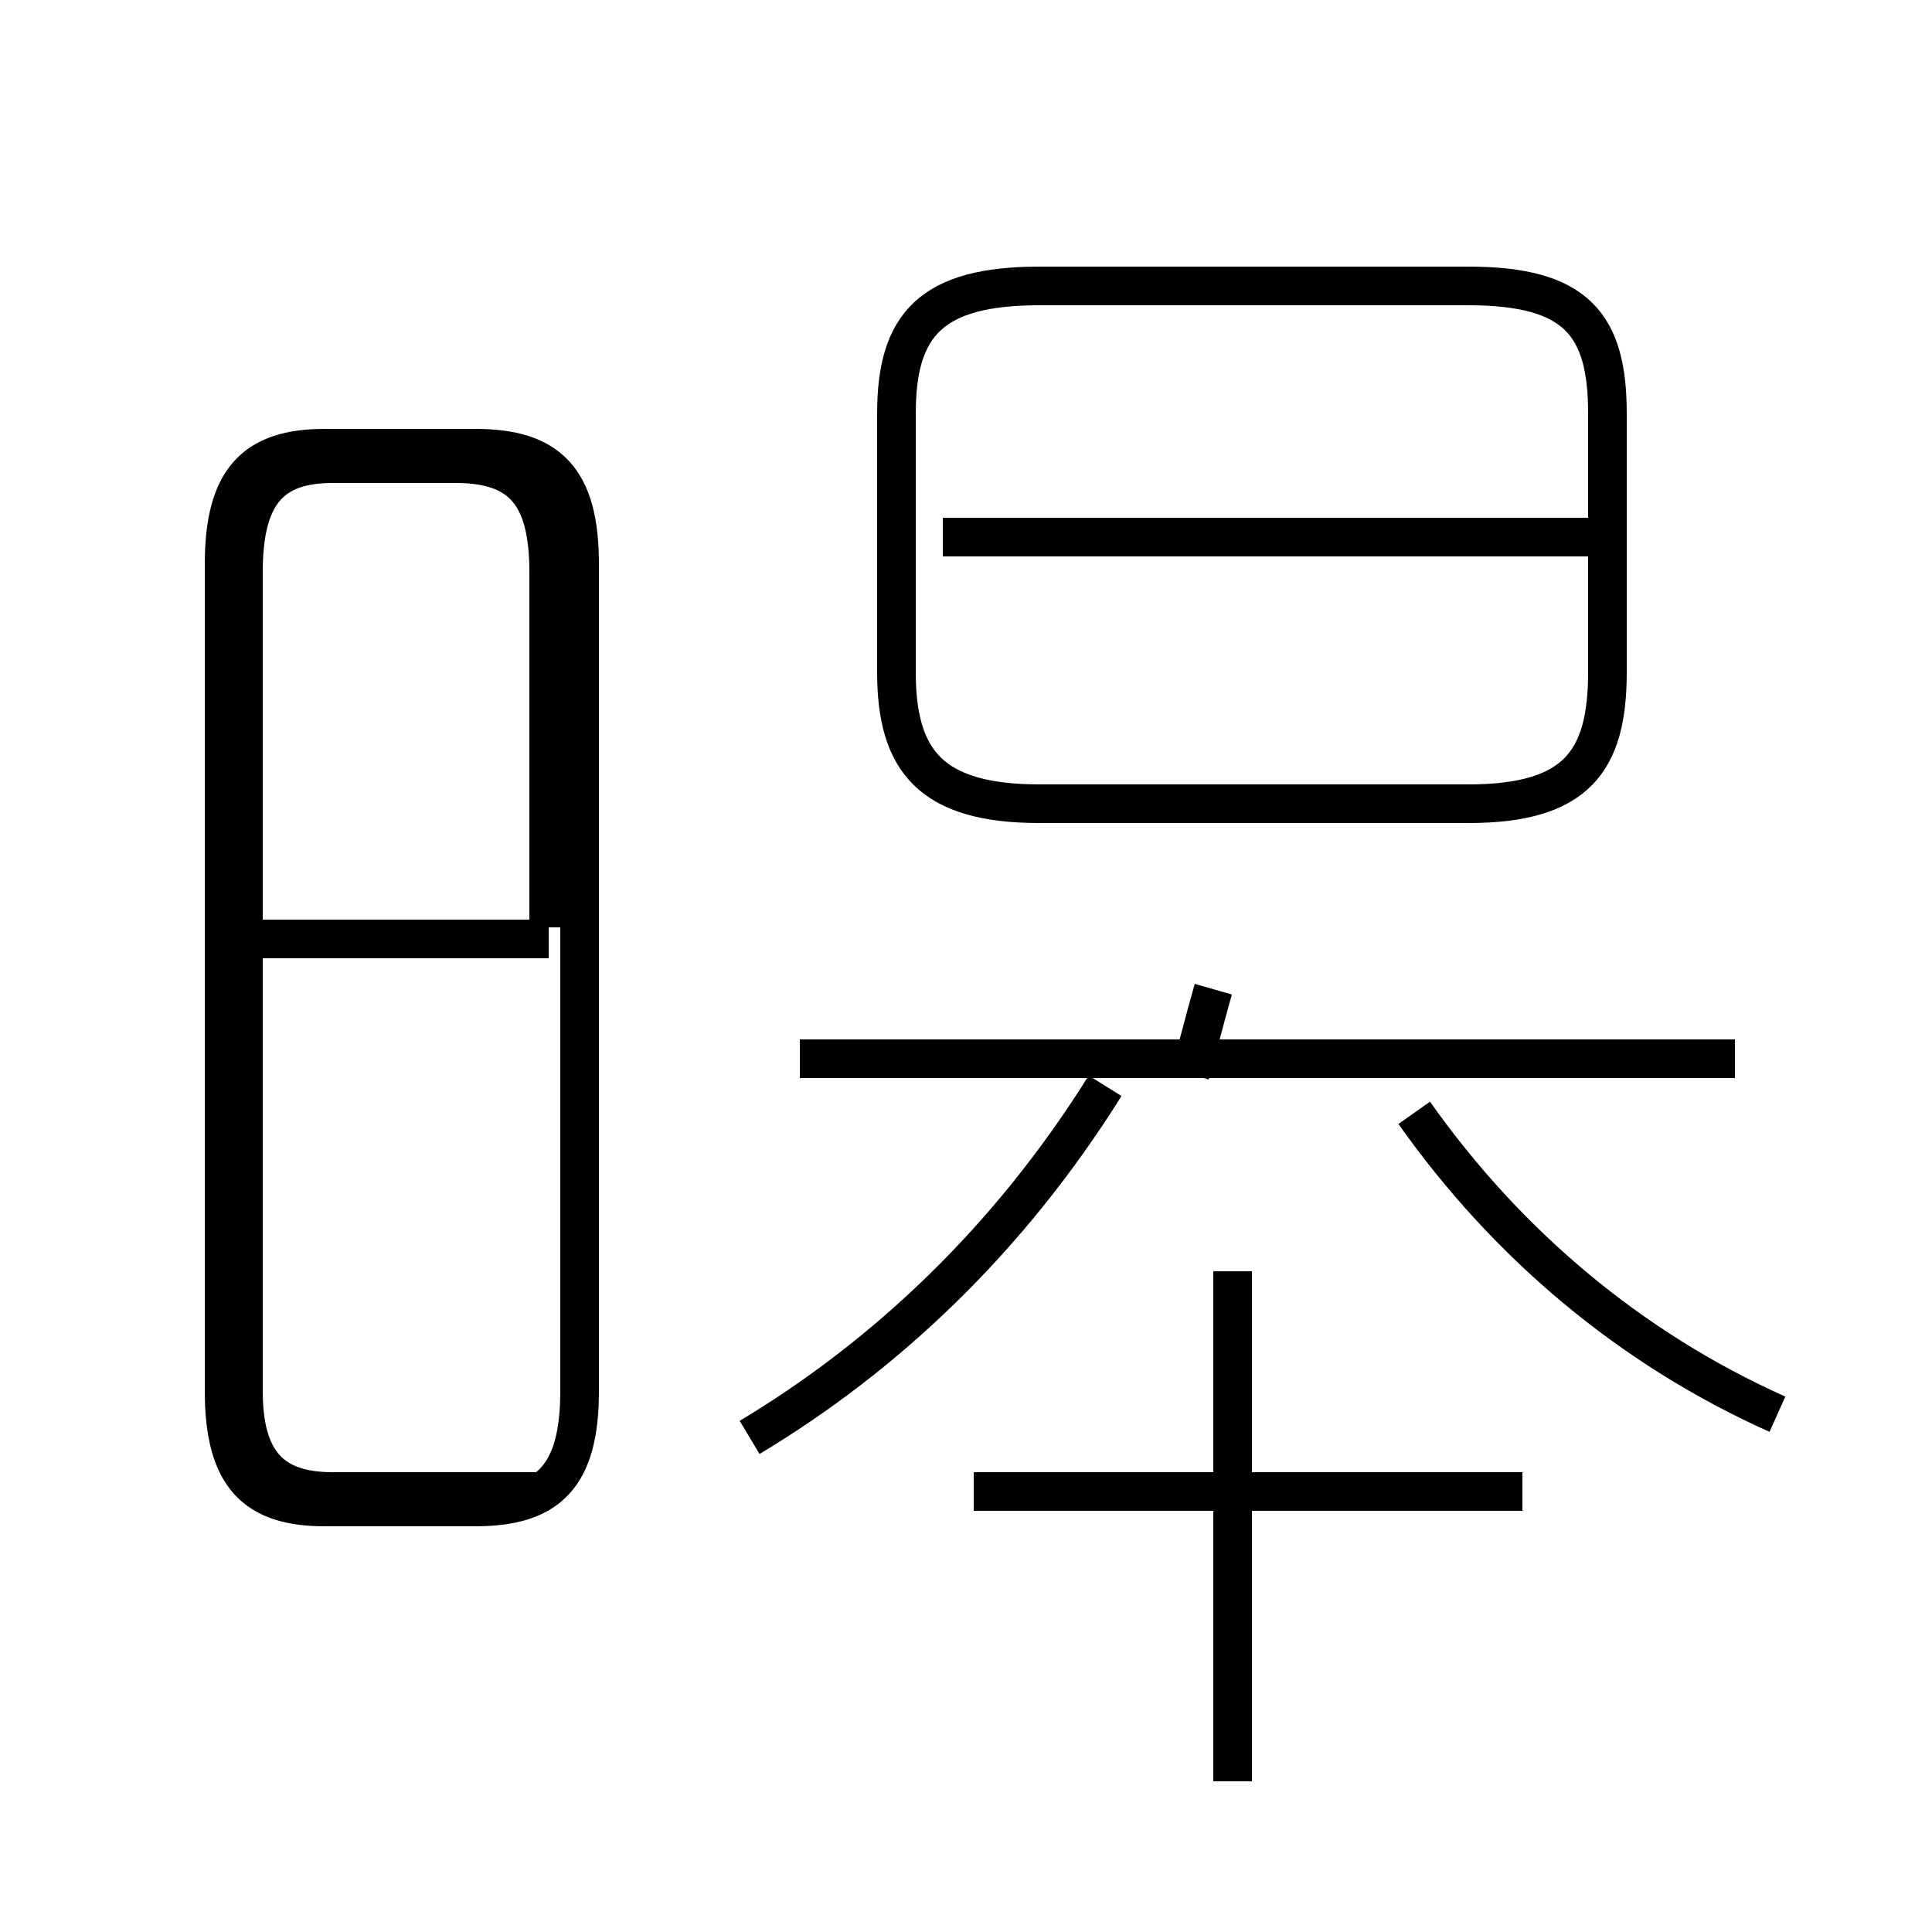 <?xml version='1.0' encoding='utf8'?>
<svg viewBox="0.0 -44.0 50.0 50.0" version="1.1" xmlns="http://www.w3.org/2000/svg">
<rect x="0.0" y="-44.0" width="50.0" height="50.0" fill="#808080" stroke="none"/>
<rect x="-1000" y="-1000" width="2000" height="2000" stroke="white" fill="white"/>
<g style="fill:none; stroke:#000000;  stroke-width:1">
<path d="M 8.4 5.0 L 12.3 5.0 C 14.2 5.0 15.0 5.8 15.0 8.0 L 15.0 29.4 C 15.0 31.6 14.2 32.4 12.3 32.4 L 8.4 32.4 C 6.6 32.4 5.8 31.6 5.8 29.4 L 5.8 8.0 C 5.8 5.8 6.6 5.0 8.4 5.0 Z M 14.2 19.7 L 6.0 19.7 M 14.2 20.0 L 14.2 29.2 C 14.2 31.2 13.5 32.0 11.8 32.0 L 8.6 32.0 C 7.0 32.0 6.3 31.2 6.3 29.2 L 6.3 8.0 C 6.3 6.2 7.0 5.4 8.6 5.4 L 14.2 5.4 M 26.9 23.2 L 38.0 23.2 C 40.8 23.2 41.6 24.3 41.6 26.6 L 41.6 33.3 C 41.6 35.6 40.8 36.6 38.0 36.6 L 26.9 36.6 C 24.1 36.6 23.2 35.6 23.2 33.3 L 23.2 26.6 C 23.2 24.3 24.1 23.2 26.9 23.2 Z M 41.2 30.1 L 24.4 30.1 M 31.9 -2.1 L 31.9 11.1 M 39.4 5.4 L 25.2 5.4 M 19.4 6.8 C 22.9 8.9 26.1 11.9 28.6 15.9 M 44.9 16.6 L 20.7 16.6 M 46.0 7.4 C 42.2 9.1 39.0 11.8 36.6 15.2 M 30.8 16.2 C 31.0 16.9 31.2 17.7 31.4 18.4 M 44.9 16.6 L 20.7 16.6 " transform="scale(1, -1)" />
</g>
</svg>